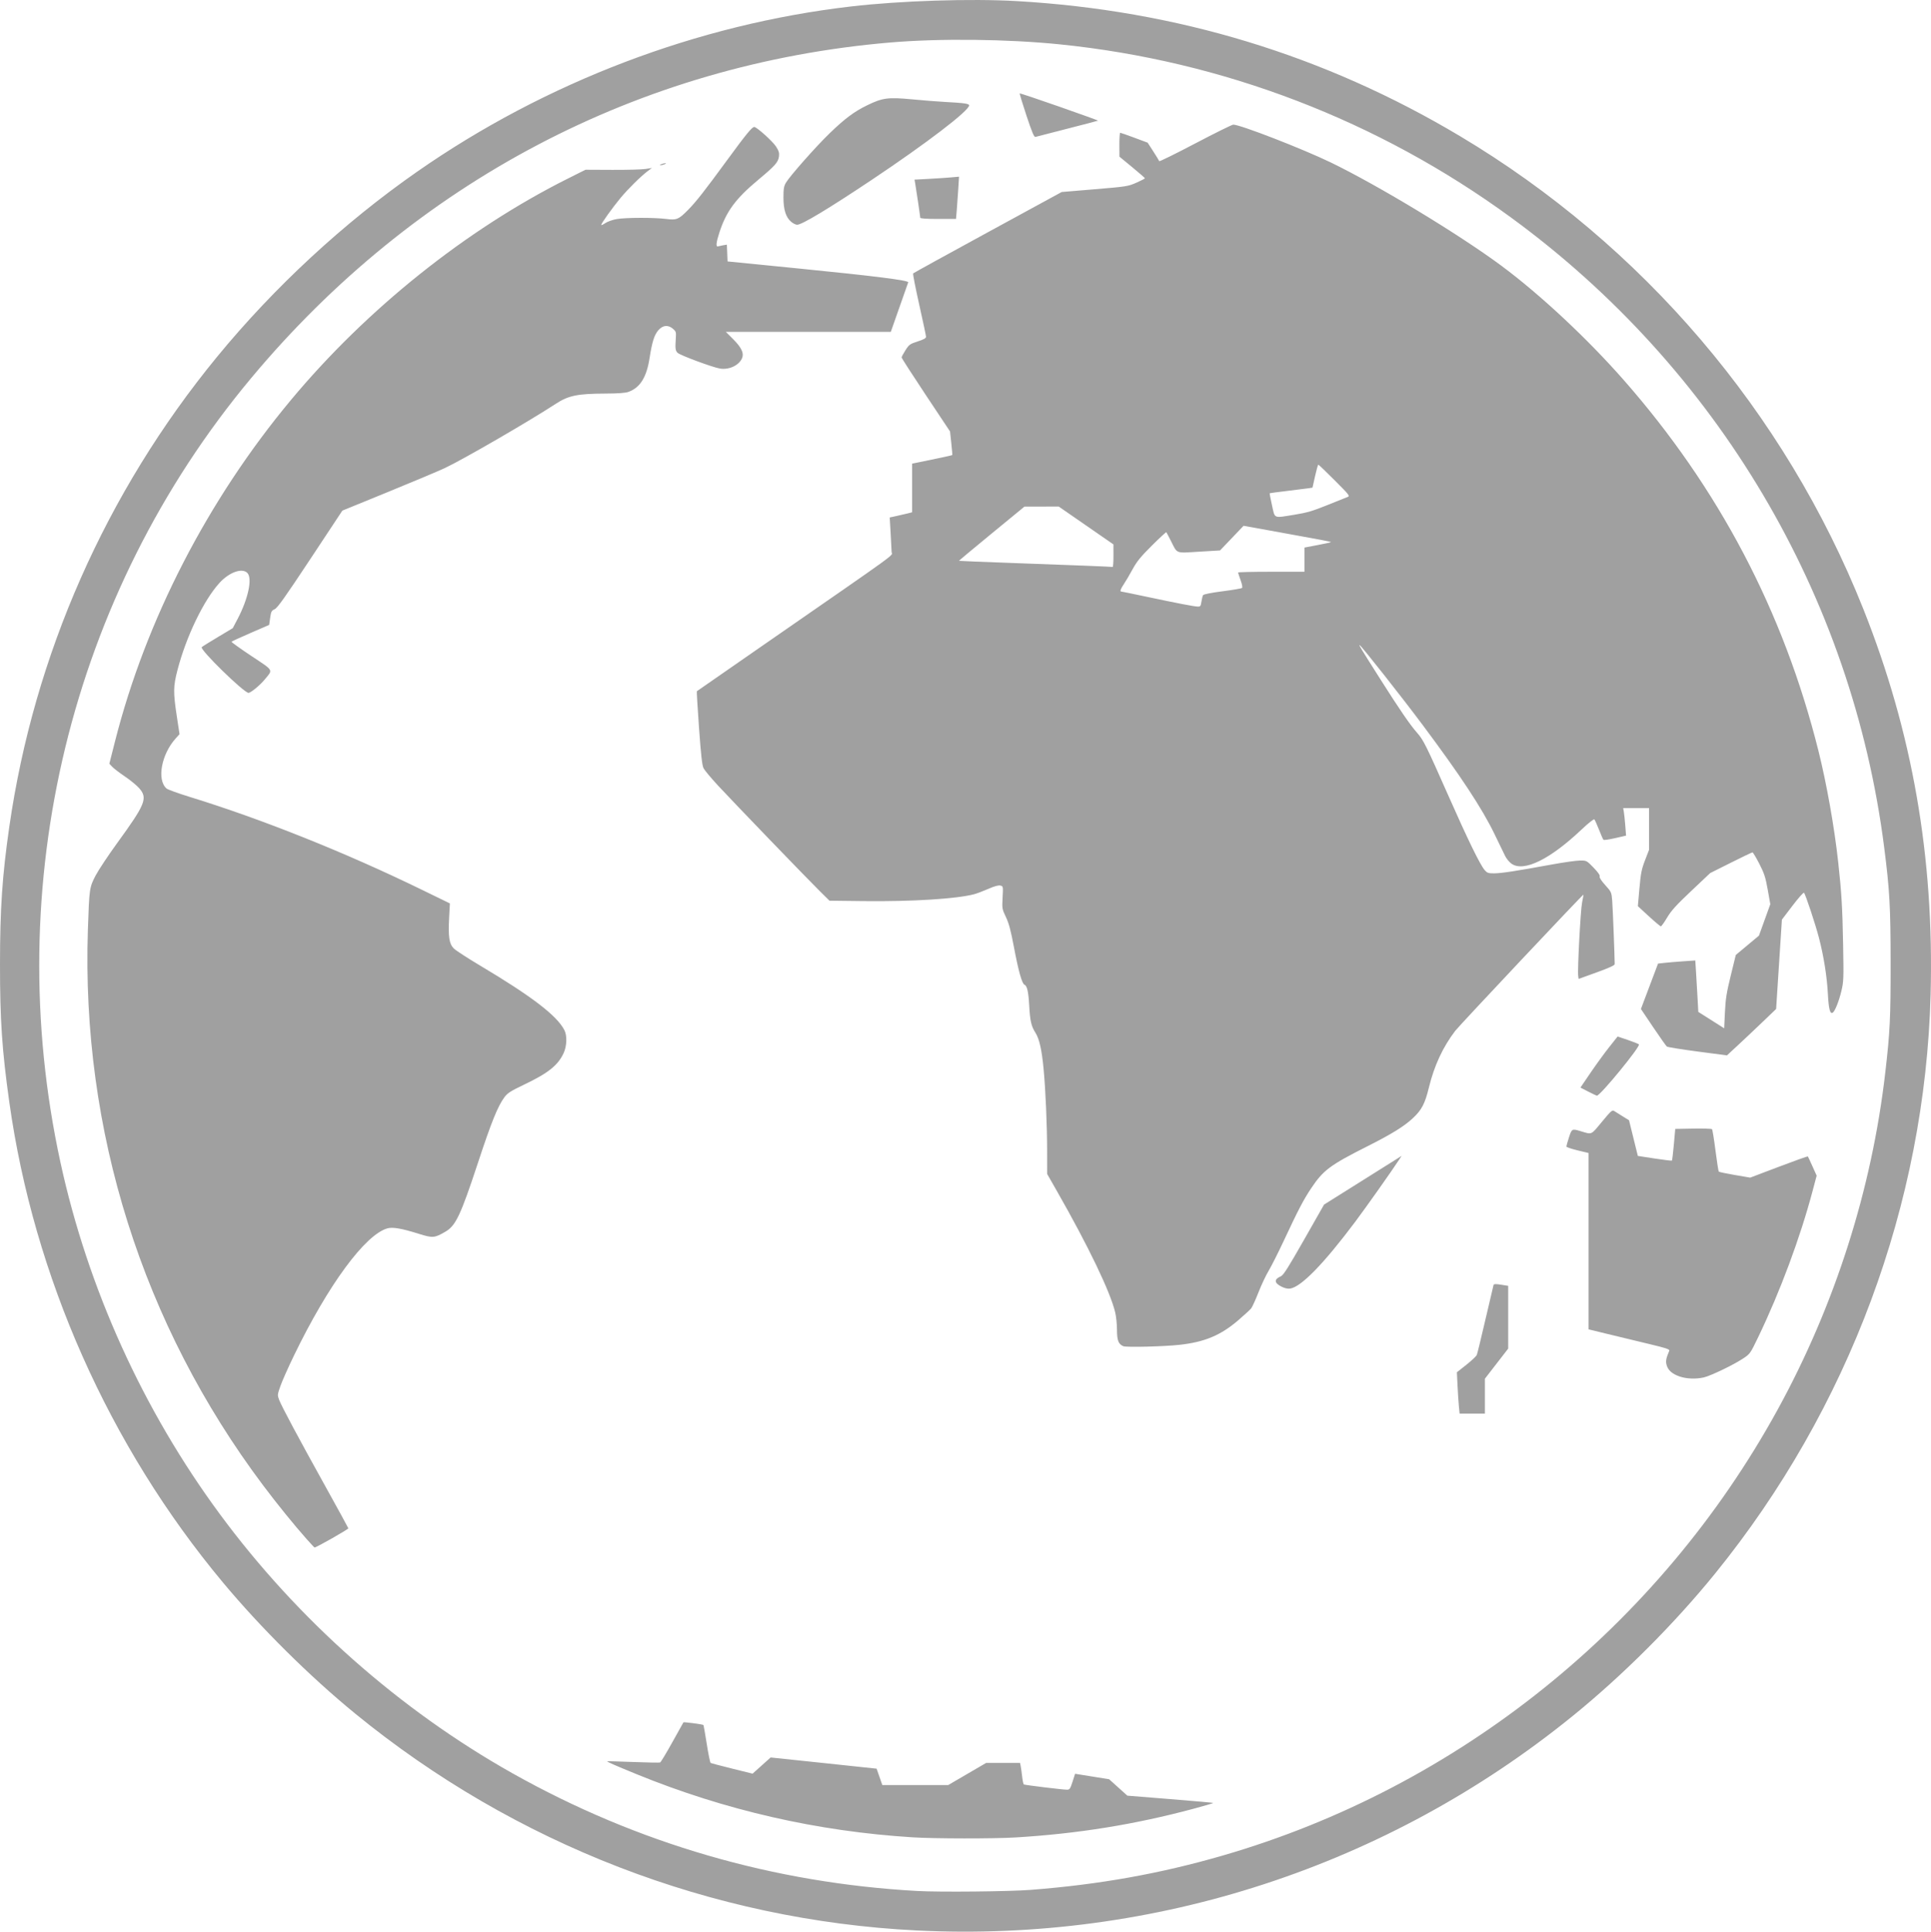 <?xml version="1.0" encoding="UTF-8" standalone="no"?>
<!-- Created with Inkscape (http://www.inkscape.org/) -->

<svg
   xmlns:dc="http://purl.org/dc/elements/1.1/"
   xmlns:cc="http://creativecommons.org/ns#"
   xmlns:rdf="http://www.w3.org/1999/02/22-rdf-syntax-ns#"
   xmlns:svg="http://www.w3.org/2000/svg"
   xmlns="http://www.w3.org/2000/svg"
   xmlns:sodipodi="http://sodipodi.sourceforge.net/DTD/sodipodi-0.dtd"
   xmlns:inkscape="http://www.inkscape.org/namespaces/inkscape"
   id="svg5632"
   version="1.1"
   inkscape:version="0.91 r13725"
   width="599.724"
   height="599.858"
   viewBox="0 0 599.724 599.858"
   sodipodi:docname="T_globe_WEB.svg">
  <defs
     id="defs5636" />
  <sodipodi:namedview
     pagecolor="#ffffff"
     bordercolor="#666666"
     borderopacity="1"
     objecttolerance="10"
     gridtolerance="10"
     guidetolerance="10"
     inkscape:pageopacity="0"
     inkscape:pageshadow="2"
     inkscape:window-width="1451"
     inkscape:window-height="971"
     id="namedview5634"
     showgrid="false"
     fit-margin-top="0"
     fit-margin-left="0"
     fit-margin-right="0"
     fit-margin-bottom="0"
     inkscape:zoom="1.5318248"
     inkscape:cx="179.20106"
     inkscape:cy="375.96265"
     inkscape:window-x="-6"
     inkscape:window-y="31"
     inkscape:window-maximized="0"
     inkscape:current-layer="svg5632" />
  <path class="globe" fill="#A0A0A0"
     d="m 284.721,599.487 c -63.609,-3.153 -124.871,-26.818 -174.468,-67.393 -14.08,-11.52 -29.237,-26.549 -41.024,-40.68 -35.315,-42.339 -58.735,-94.996 -66.339,-149.156 -2.266,-16.143 -2.898,-25.502 -2.89,-42.849 C 0.007,282.157 0.696,271.969 2.883,256.777 10.563,203.427 32.913,152.852 67.366,110.865 85.144,89.199 106.751,69.206 129.598,53.282 169.474,25.489 216.591,7.552 264.291,2.007 279.635,0.223 301.488,-0.483 315.818,0.344 365.565,3.213 411.352,17.159 453.403,42.249 510.106,76.081 554.34,127.928 578.71,189.124 c 15.241,38.27 22.014,77.069 20.895,119.687 -1.707,64.987 -25.395,128.639 -66.924,179.827 -12.696,15.649 -28.618,31.571 -44.268,44.268 -57.486,46.639 -129.716,70.249 -203.692,66.582 z m 35.436,-12.61 c 21.25,-1.644 40.106,-5.015 59.566,-10.646 73.069,-21.147 135.494,-71.294 172.358,-138.455 17.768,-32.372 29.252,-68.332 33.449,-104.738 1.463,-12.688 1.663,-16.812 1.651,-33.989 -0.012,-17.574 -0.291,-22.572 -2.006,-35.978 -10.003,-78.179 -51.831,-148.731 -115.949,-195.571 -41.16,-30.069 -89.387,-48.567 -140.063,-53.724 -16.268,-1.655 -37.347,-1.886 -52.704,-0.577 -77.922,6.642 -147.615,43.263 -198.552,104.332 -56.051,67.199 -77.909,157.198 -59.129,243.454 8.527,39.163 25.616,76.853 49.549,109.278 24.154,32.726 55.759,60.697 90.905,80.454 38.626,21.713 81.092,34.05 125.671,36.509 7.007,0.387 28.51,0.175 35.255,-0.347 z m -36.701,-16.311 c -29.605,-1.846 -58.3,-8.405 -85.697,-19.588 -6.531,-2.666 -9.337,-3.899 -9.16,-4.026 0.066,-0.048 3.695,0.051 8.064,0.219 4.369,0.168 8.125,0.236 8.346,0.151 0.221,-0.085 1.921,-2.895 3.778,-6.246 1.857,-3.35 3.421,-6.149 3.474,-6.22 0.122,-0.161 5.994,0.617 6.197,0.821 0.082,0.082 0.551,2.721 1.042,5.865 0.491,3.144 1.035,5.804 1.207,5.91 0.173,0.107 3.174,0.902 6.671,1.766 l 6.357,1.572 2.803,-2.513 2.803,-2.513 16.452,1.727 c 9.049,0.95 16.458,1.738 16.466,1.751 0.007,0.013 0.408,1.163 0.891,2.555 l 0.878,2.531 10.234,0 10.234,0 5.889,-3.435 5.889,-3.435 5.269,0 5.269,0 0.198,0.994 c 0.109,0.547 0.314,2.015 0.454,3.262 0.141,1.247 0.373,2.34 0.516,2.429 0.313,0.194 12.096,1.625 13.405,1.629 0.823,0 1.01,-0.267 1.72,-2.471 l 0.796,-2.473 5.287,0.85 5.287,0.85 2.826,2.548 2.826,2.548 13.281,1.067 c 7.305,0.587 13.338,1.124 13.408,1.194 0.07,0.07 -2.684,0.88 -6.12,1.801 -18.256,4.894 -35.967,7.752 -55.242,8.913 -6.879,0.414 -25.112,0.394 -32.001,-0.035 z M 95.393,478.125 c -4.003,-4.499 -9.276,-11.001 -13.681,-16.869 -37.469,-49.911 -56.488,-110.204 -54.417,-172.514 0.426,-12.805 0.477,-13.17 2.39,-16.834 0.888,-1.701 3.915,-6.257 6.726,-10.125 8.799,-12.106 9.53,-13.933 6.81,-17.022 -0.772,-0.877 -2.766,-2.512 -4.429,-3.633 -1.664,-1.121 -3.431,-2.471 -3.927,-3.002 l -0.901,-0.965 1.759,-6.934 c 9.555,-37.667 28.801,-75.012 54.635,-106.01 C 113.921,95.943 144.763,71.283 176.34,55.468 l 5.497,-2.753 8.322,0.038 c 4.577,0.021 9.217,-0.103 10.311,-0.276 l 1.989,-0.314 -1.266,0.95 c -2.161,1.623 -6.123,5.533 -8.477,8.368 -2.449,2.949 -5.987,7.891 -5.987,8.362 0,0.162 0.567,-0.091 1.26,-0.561 0.693,-0.47 2.293,-1.035 3.555,-1.255 2.791,-0.486 11.737,-0.505 15.374,-0.033 3.227,0.419 3.862,0.155 6.777,-2.81 2.541,-2.585 5.029,-5.758 12.262,-15.636 5.771,-7.882 7.615,-10.129 8.302,-10.119 0.777,0.011 5.717,4.454 6.763,6.083 0.853,1.328 1.046,1.971 0.912,3.029 -0.234,1.84 -1.156,2.888 -6.39,7.253 -7.073,5.901 -9.967,9.815 -12.11,16.379 -1.002,3.07 -1.157,4.548 -0.455,4.333 0.249,-0.076 0.974,-0.228 1.612,-0.338 l 1.16,-0.2 0.106,2.609 0.106,2.609 22.089,2.195 c 23.632,2.349 34.241,3.69 34.022,4.302 -0.073,0.205 -1.32,3.749 -2.772,7.876 l -2.638,7.503 -25.615,0 -25.615,0 2.298,2.299 c 2.509,2.509 3.353,4.252 2.784,5.75 -0.872,2.294 -4.052,3.824 -6.936,3.336 -2.328,-0.393 -12.344,-4.112 -13.126,-4.874 -0.705,-0.687 -0.783,-1.341 -0.555,-4.653 0.121,-1.752 0.037,-2.021 -0.871,-2.802 -1.524,-1.31 -3.156,-1.165 -4.533,0.403 -1.286,1.464 -1.966,3.608 -2.752,8.677 -0.929,5.988 -2.953,9.21 -6.605,10.513 -0.898,0.321 -3.251,0.492 -6.961,0.507 -8.906,0.037 -11.603,0.593 -15.628,3.22 -8.397,5.482 -28.935,17.372 -34.438,19.937 -1.997,0.931 -9.966,4.28 -17.708,7.442 l -14.077,5.75 -9.968,15.07 c -7.772,11.75 -10.207,15.175 -11.054,15.548 -0.97,0.428 -1.118,0.712 -1.398,2.677 l -0.313,2.199 -5.776,2.502 c -3.177,1.376 -5.838,2.601 -5.914,2.723 -0.076,0.121 2.709,2.118 6.189,4.436 7.109,4.738 6.765,4.098 4,7.429 -1.435,1.729 -4.228,4.005 -4.915,4.005 -1.426,0 -15.231,-13.487 -14.526,-14.192 0.184,-0.184 2.428,-1.586 4.986,-3.115 l 4.651,-2.78 1.515,-2.884 c 3.305,-6.29 4.641,-12.637 3.005,-14.274 -1.634,-1.635 -5.616,-0.208 -8.633,3.093 -4.923,5.386 -10.398,16.765 -13.089,27.205 -1.277,4.954 -1.3,6.772 -0.18,14.177 l 0.848,5.605 -1.183,1.311 c -4.457,4.939 -5.911,12.87 -2.853,15.562 0.375,0.331 3.612,1.502 7.191,2.604 22.498,6.925 48.301,17.243 72.045,28.808 l 8.767,4.27 -0.231,4.29 c -0.325,6.044 0.007,8.271 1.444,9.695 0.627,0.621 4.232,2.97 8.011,5.22 16.216,9.654 24.029,15.632 26.346,20.157 0.883,1.725 0.766,4.965 -0.259,7.159 -1.771,3.792 -4.785,6.185 -12.327,9.786 -4.13,1.972 -5.088,2.586 -6.038,3.872 -2.094,2.834 -4.008,7.58 -8.274,20.51 -5.317,16.116 -6.848,19.366 -9.991,21.208 -3.46,2.028 -3.978,2.07 -8.379,0.69 -5.27,-1.652 -8.041,-2.135 -9.67,-1.686 -6.914,1.909 -18.415,17.539 -29.03,39.453 -1.782,3.679 -3.684,7.952 -4.225,9.495 -0.957,2.727 -0.968,2.848 -0.396,4.339 0.789,2.057 6.047,11.888 14.455,27.026 3.811,6.861 6.973,12.638 7.027,12.836 0.075,0.279 -9.926,5.966 -10.491,5.966 -0.069,0 -1.103,-1.098 -2.298,-2.441 z m 357.708,-41.402 c -0.122,-1.243 -0.313,-4.131 -0.424,-6.418 l -0.203,-4.158 2.945,-2.329 c 1.62,-1.281 3.082,-2.664 3.25,-3.074 0.168,-0.409 1.378,-5.381 2.689,-11.05 1.311,-5.668 2.443,-10.483 2.515,-10.701 0.093,-0.28 0.772,-0.292 2.334,-0.041 l 2.203,0.355 0,9.744 0,9.744 -3.616,4.674 -3.616,4.674 0,5.42 0,5.42 -3.928,0 -3.928,0 -0.221,-2.26 z m 68.54,-9.271 c -2.316,-0.8 -3.58,-1.921 -4.039,-3.582 -0.324,-1.174 -0.148,-2.095 0.841,-4.412 0.189,-0.442 -0.991,-0.834 -6.37,-2.118 -3.631,-0.866 -9.327,-2.239 -12.658,-3.051 l -6.057,-1.476 0,-27.379 0,-27.379 -3.435,-0.828 c -1.889,-0.455 -3.435,-0.988 -3.435,-1.183 0,-0.195 0.357,-1.465 0.794,-2.821 0.871,-2.705 0.948,-2.748 3.545,-1.973 3.72,1.109 3.198,1.333 6.681,-2.864 3.002,-3.617 3.199,-3.782 3.934,-3.301 0.426,0.279 1.613,1.022 2.637,1.652 l 1.862,1.145 1.366,5.539 1.366,5.539 5.216,0.803 c 2.869,0.442 5.288,0.73 5.377,0.642 0.089,-0.089 0.356,-2.336 0.596,-4.995 l 0.435,-4.834 5.577,-0.1 c 3.067,-0.055 5.696,0.026 5.842,0.181 0.146,0.155 0.627,3.128 1.07,6.609 0.443,3.48 0.906,6.436 1.028,6.567 0.123,0.132 2.369,0.606 4.991,1.054 l 4.768,0.815 8.889,-3.368 c 4.889,-1.853 8.945,-3.303 9.014,-3.224 0.069,0.079 0.713,1.457 1.431,3.062 l 1.306,2.918 -1.241,4.675 c -3.861,14.546 -10.066,31.238 -16.875,45.388 -2.531,5.261 -2.546,5.282 -4.854,6.799 -2.978,1.958 -9.988,5.319 -12.087,5.797 -2.45,0.557 -5.381,0.441 -7.516,-0.296 z m -172.789,-9.41 c -1.503,-0.661 -1.937,-1.795 -1.942,-5.083 -0.003,-1.696 -0.249,-4.119 -0.548,-5.384 -1.496,-6.345 -8.332,-20.578 -18.115,-37.715 l -3.027,-5.303 -0.005,-7.172 c -0.005,-7.873 -0.483,-18.956 -1.096,-25.432 -0.563,-5.946 -1.319,-9.318 -2.512,-11.209 -1.337,-2.12 -1.692,-3.666 -1.959,-8.545 -0.231,-4.214 -0.662,-6.098 -1.466,-6.406 -0.763,-0.293 -1.868,-4.226 -3.264,-11.626 -0.99,-5.246 -1.583,-7.468 -2.508,-9.401 -1.179,-2.463 -1.206,-2.625 -1.022,-6.038 0.188,-3.486 0.184,-3.508 -0.695,-3.728 -0.595,-0.149 -1.824,0.189 -3.755,1.034 -1.579,0.69 -3.544,1.434 -4.367,1.653 -5.456,1.448 -19.285,2.314 -34.204,2.142 l -10.747,-0.124 -2.928,-2.893 c -4.148,-4.098 -26.939,-27.732 -31.654,-32.825 -2.169,-2.343 -4.208,-4.784 -4.533,-5.424 -0.441,-0.872 -0.794,-4.008 -1.402,-12.479 -0.447,-6.223 -0.751,-11.367 -0.676,-11.432 0.075,-0.065 9.411,-6.545 20.747,-14.4 44.011,-30.497 39.78,-27.425 39.741,-28.852 -0.018,-0.692 -0.159,-3.384 -0.311,-5.982 l -0.278,-4.725 2.119,-0.457 c 1.166,-0.251 2.729,-0.613 3.475,-0.804 l 1.356,-0.347 0,-7.554 0,-7.554 2.079,-0.419 c 5.458,-1.1 10.319,-2.147 10.401,-2.241 0.05,-0.057 -0.086,-1.73 -0.303,-3.719 l -0.394,-3.616 -7.519,-11.304 c -4.135,-6.217 -7.519,-11.472 -7.519,-11.679 0,-0.206 0.542,-1.222 1.204,-2.256 1.117,-1.746 1.39,-1.941 3.797,-2.716 1.879,-0.605 2.59,-1.003 2.583,-1.446 -0.006,-0.337 -0.961,-4.843 -2.122,-10.013 -1.162,-5.171 -2.007,-9.519 -1.879,-9.664 0.128,-0.144 10.561,-5.891 23.185,-12.77 l 22.952,-12.508 10.254,-0.856 c 9.883,-0.825 10.351,-0.898 12.927,-2.03 1.47,-0.646 2.668,-1.267 2.663,-1.38 -0.005,-0.113 -1.788,-1.67 -3.962,-3.46 l -3.952,-3.254 -0.016,-3.706 c -0.009,-2.038 0.106,-3.708 0.256,-3.711 0.149,0 2.129,0.689 4.399,1.537 l 4.127,1.541 1.748,2.712 c 0.962,1.492 1.796,2.854 1.854,3.027 0.058,0.173 5.098,-2.308 11.2,-5.514 6.102,-3.206 11.412,-5.83 11.8,-5.83 2.154,0 21.47,7.494 30.229,11.727 14.741,7.125 40.104,22.484 53.154,32.186 11.972,8.901 26.527,22.497 37.766,35.276 29.613,33.673 49.746,71.978 60.567,115.232 2.563,10.247 4.95,23.683 6.153,34.646 1.032,9.401 1.31,14.063 1.52,25.492 0.197,10.716 0.165,11.576 -0.546,14.533 -0.765,3.184 -2,6.258 -2.684,6.68 -0.823,0.509 -1.25,-1.124 -1.492,-5.707 -0.289,-5.476 -1.289,-11.794 -2.769,-17.495 -1.111,-4.28 -4.188,-13.553 -4.657,-14.034 -0.157,-0.161 -1.766,1.649 -3.574,4.022 l -3.288,4.315 -0.898,13.877 -0.898,13.877 -4.271,4.092 c -2.349,2.251 -5.785,5.492 -7.634,7.203 l -3.363,3.111 -9.112,-1.2 c -5.012,-0.66 -9.308,-1.353 -9.548,-1.539 -0.24,-0.186 -2.152,-2.887 -4.249,-6.002 l -3.813,-5.664 2.659,-7.051 2.659,-7.051 2.132,-0.234 c 1.173,-0.128 3.776,-0.346 5.785,-0.483 l 3.652,-0.25 0.226,3.557 c 0.124,1.956 0.334,5.549 0.467,7.984 l 0.24,4.428 4.017,2.546 4.017,2.546 0.238,-4.985 c 0.197,-4.13 0.507,-6.083 1.808,-11.386 l 1.57,-6.401 3.595,-3 3.595,-3 1.764,-4.881 1.764,-4.881 -0.806,-4.52 c -0.687,-3.853 -1.073,-5.04 -2.616,-8.045 -0.996,-1.939 -1.948,-3.526 -2.117,-3.526 -0.168,0 -3.193,1.446 -6.721,3.213 l -6.414,3.213 -5.887,5.556 c -4.671,4.408 -6.218,6.116 -7.493,8.267 -0.884,1.492 -1.758,2.712 -1.942,2.712 -0.184,0 -1.866,-1.408 -3.738,-3.13 l -3.403,-3.13 0.487,-5.507 c 0.418,-4.723 0.666,-5.969 1.739,-8.749 l 1.252,-3.241 0,-6.472 0,-6.472 -4.018,0 -4.018,0 0.207,1.175 c 0.114,0.646 0.315,2.567 0.446,4.268 l 0.238,3.093 -3.386,0.779 c -1.862,0.429 -3.497,0.664 -3.633,0.523 -0.136,-0.141 -0.759,-1.558 -1.386,-3.149 -0.626,-1.591 -1.275,-3.033 -1.442,-3.205 -0.167,-0.172 -1.939,1.236 -3.949,3.139 -9.817,9.293 -17.899,13.261 -21.728,10.67 -0.696,-0.471 -1.618,-1.585 -2.049,-2.476 -0.431,-0.891 -1.928,-3.979 -3.328,-6.863 -3.86,-7.954 -10.511,-18.044 -22.287,-33.809 -6.505,-8.708 -19.181,-24.769 -19.549,-24.769 -0.265,0 0.204,0.773 6.477,10.667 5.916,9.332 9.22,14.148 11.357,16.553 1.961,2.208 2.814,3.921 9.7,19.485 6.064,13.706 9.796,21.368 11.246,23.091 0.807,0.959 1.125,1.075 2.951,1.074 2.218,-10e-5 6.819,-0.701 17.703,-2.698 3.838,-0.704 7.898,-1.28 9.022,-1.28 2.025,0 2.064,0.021 4.173,2.188 1.389,1.428 2.054,2.382 1.915,2.744 -0.136,0.355 0.488,1.331 1.727,2.7 1.884,2.082 1.947,2.22 2.16,4.759 0.172,2.049 0.771,17.22 0.781,19.786 0,0.367 -1.78,1.182 -5.603,2.562 l -5.605,2.023 -0.128,-0.934 c -0.257,-1.879 0.732,-20.521 1.21,-22.803 0.271,-1.292 0.456,-2.386 0.412,-2.431 -0.149,-0.149 -38.571,40.666 -39.811,42.29 -3.824,5.008 -6.511,10.78 -8.163,17.537 -1.259,5.147 -2.229,7.001 -5.036,9.627 -2.642,2.472 -6.645,4.948 -13.911,8.604 -11.737,5.907 -13.859,7.483 -17.595,13.068 -2.438,3.644 -3.999,6.636 -8.624,16.521 -1.721,3.679 -3.807,7.81 -4.636,9.179 -0.828,1.369 -2.246,4.379 -3.151,6.689 -0.905,2.31 -1.927,4.551 -2.272,4.981 -0.345,0.429 -2.173,2.105 -4.062,3.724 -5.401,4.628 -10.412,6.72 -18.135,7.573 -4.936,0.545 -16.619,0.831 -17.534,0.428 z m 24.288,-231.208 c 0.129,-0.862 0.361,-1.771 0.515,-2.02 0.17,-0.275 2.54,-0.744 6.025,-1.194 3.16,-0.407 5.891,-0.874 6.071,-1.036 0.19,-0.172 0,-1.185 -0.452,-2.429 -0.428,-1.174 -0.778,-2.239 -0.778,-2.368 0,-0.129 4.637,-0.234 10.305,-0.234 l 10.305,0 0,-3.756 0,-3.756 4.044,-0.77 c 2.224,-0.424 4.102,-0.829 4.174,-0.9 0.141,-0.141 -2.502,-0.648 -17.402,-3.335 l -9.727,-1.755 -3.652,3.826 -3.652,3.826 -6.509,0.388 c -7.477,0.446 -6.678,0.752 -8.75,-3.35 -0.703,-1.392 -1.346,-2.604 -1.429,-2.694 -0.083,-0.09 -2.104,1.782 -4.492,4.158 -3.498,3.482 -4.666,4.918 -6.011,7.395 -0.919,1.69 -2.132,3.754 -2.698,4.585 -1.001,1.473 -1.279,2.285 -0.782,2.285 0.135,0 3.674,0.726 7.865,1.614 9.682,2.051 14.592,2.996 15.823,3.047 0.878,0.036 0.995,-0.111 1.207,-1.527 z m -27.322,-14.252 -0.012,-3.526 -8.493,-5.876 -8.493,-5.876 -5.326,0.01 -5.326,0.01 -10.207,8.379 c -5.614,4.608 -10.17,8.414 -10.125,8.458 0.045,0.043 7.567,0.347 16.715,0.676 18.616,0.668 30.599,1.141 31.006,1.223 0.149,0.03 0.266,-1.532 0.259,-3.471 z m 56.305,-12.757 c 3.739,-0.6 5.568,-1.135 10.028,-2.933 3,-1.21 5.851,-2.352 6.337,-2.538 0.847,-0.325 0.69,-0.531 -3.972,-5.202 -2.67,-2.675 -4.952,-4.864 -5.071,-4.864 -0.119,0 -0.575,1.607 -1.014,3.572 l -0.798,3.572 -1.341,0.203 c -0.738,0.112 -3.701,0.483 -6.584,0.824 -2.884,0.342 -5.296,0.662 -5.361,0.712 -0.065,0.05 0.253,1.733 0.706,3.74 0.964,4.273 0.303,4.001 7.071,2.915 z m -4.104,239.74 c -2.321,-1.176 -2.389,-2.294 -0.199,-3.228 0.77,-0.328 2.326,-2.782 7.193,-11.341 l 6.211,-10.922 10.061,-6.308 c 5.533,-3.469 10.953,-6.874 12.043,-7.566 l 1.982,-1.258 -0.688,1.059 c -2.243,3.452 -10.319,14.873 -13.788,19.5 -9.738,12.986 -16.716,20.141 -20.143,20.653 -0.758,0.113 -1.691,-0.093 -2.672,-0.59 z m 95.261,-60.578 -2.43,-1.247 3.138,-4.611 c 1.726,-2.536 4.324,-6.106 5.773,-7.933 l 2.634,-3.322 3.15,1.065 c 1.732,0.586 3.292,1.207 3.466,1.381 0.587,0.587 -12.056,16.008 -13.064,15.933 -0.131,-0.01 -1.332,-0.579 -2.668,-1.265 z M 245.723,68.884 c -1.653,-1.391 -2.404,-3.76 -2.404,-7.583 0,-2.696 0.135,-3.483 0.789,-4.589 1.224,-2.071 9.371,-11.28 13.539,-15.305 4.793,-4.627 7.648,-6.756 11.707,-8.728 4.769,-2.317 6.457,-2.537 13.995,-1.823 3.44,0.326 7.962,0.684 10.051,0.795 6.045,0.323 7.593,0.541 7.593,1.068 0,1.656 -13.265,11.795 -30.374,23.216 -13.433,8.967 -21.574,13.862 -23.055,13.862 -0.415,0 -1.244,-0.411 -1.842,-0.914 z m 40.083,-1.279 c 0,-0.373 -1.265,-8.939 -1.605,-10.869 l -0.167,-0.949 4.411,-0.238 c 2.426,-0.131 5.535,-0.338 6.909,-0.459 l 2.497,-0.221 -0.243,3.939 c -0.133,2.167 -0.344,5.119 -0.468,6.561 l -0.225,2.622 -5.555,0 c -3.694,0 -5.555,-0.129 -5.555,-0.386 z m -80.454,-16.609 c 0.398,-0.171 0.967,-0.311 1.266,-0.311 0.342,0 0.275,0.115 -0.181,0.311 -0.398,0.171 -0.967,0.311 -1.266,0.311 -0.342,0 -0.275,-0.115 0.181,-0.311 z m 113.451,-15.077 c -1.235,-3.716 -2.178,-6.823 -2.095,-6.905 0.082,-0.082 5.611,1.765 12.287,4.105 6.676,2.34 12.096,4.293 12.046,4.341 -0.05,0.048 -4.322,1.169 -9.493,2.492 -5.171,1.323 -9.648,2.477 -9.95,2.564 -0.426,0.123 -1.051,-1.35 -2.794,-6.597 z"
     id="path6182"
     inkscape:connector-curvature="0"
     inkscape:export-filename="/Users/Willem/Sites/tandem/site/wp-content/themes/exchange/assets/images/png/T_globe_WEB.png"
     inkscape:export-xdpi="60.029999"
     inkscape:export-ydpi="60.029999" />
</svg>
